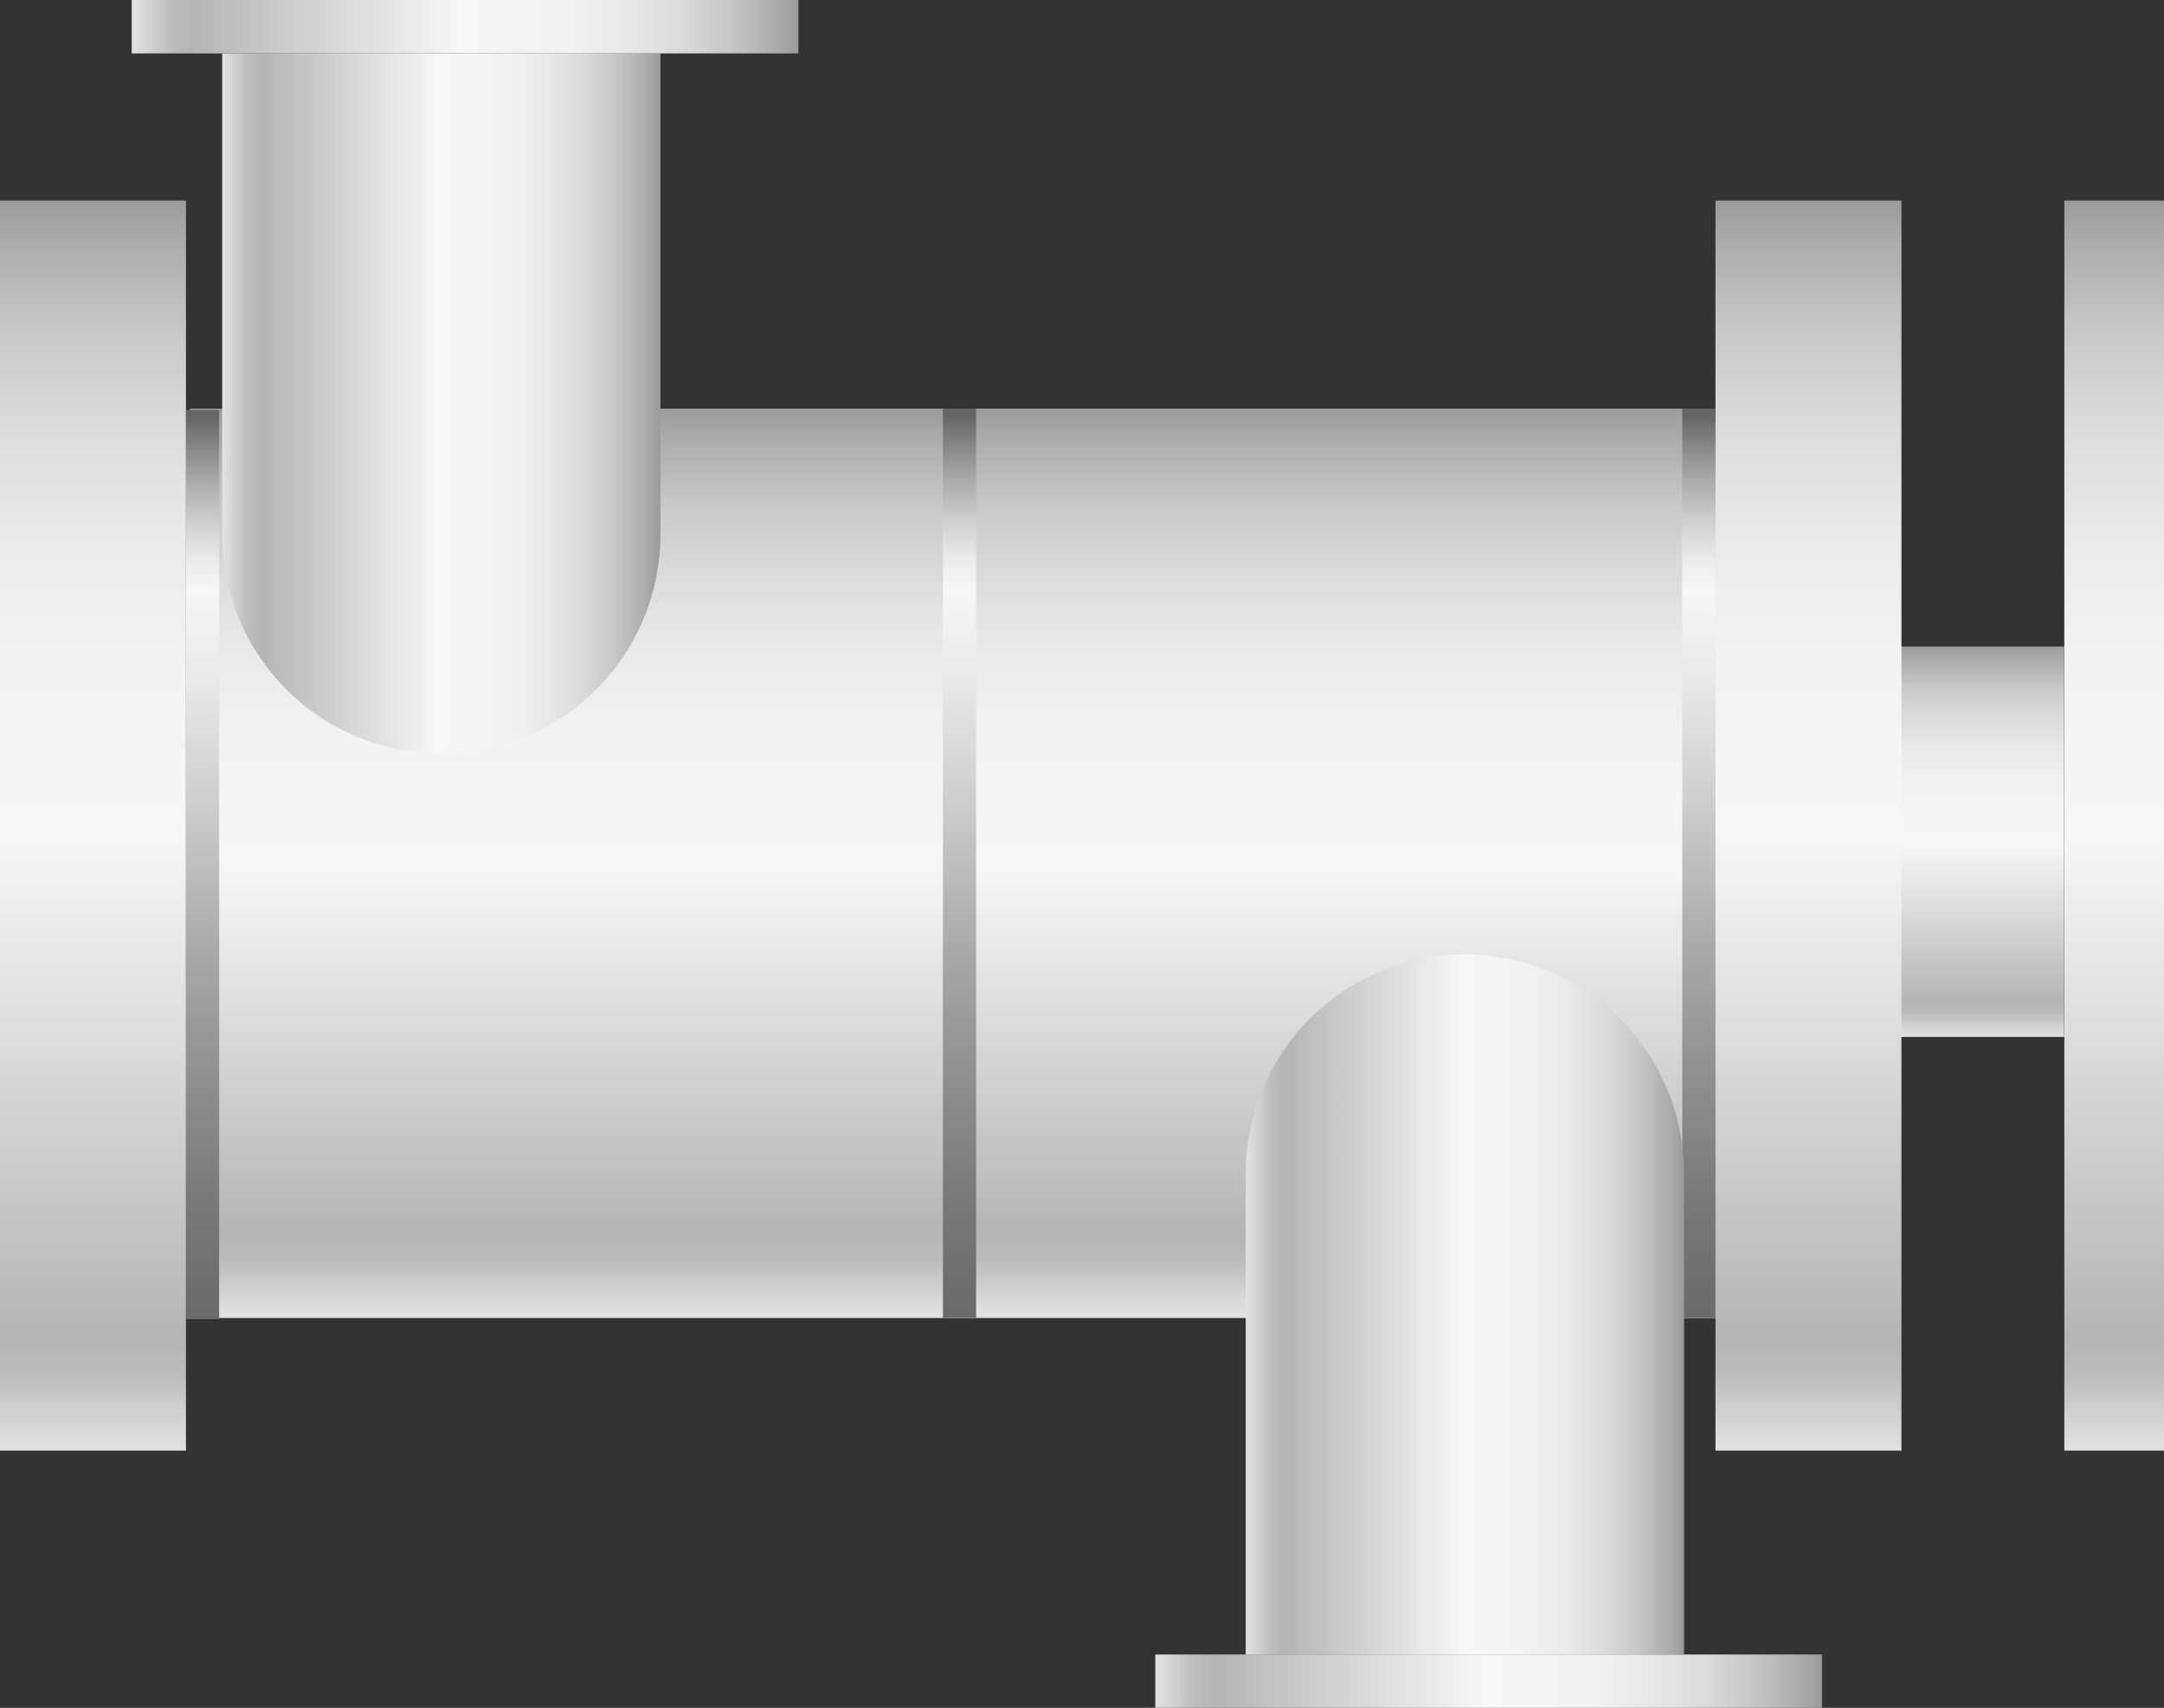 <svg xmlns="http://www.w3.org/2000/svg" xmlns:xlink="http://www.w3.org/1999/xlink" viewBox="0 0 150 118.37"><rect x="0" y="0" width="150" height="118.37" fill="#333333" stroke="none"/><defs><style>.cls-1{fill:url(#未命名的渐变_105);}.cls-2{fill:url(#未命名的渐变_105-2);}.cls-3{fill:url(#未命名的渐变_105-3);}.cls-4{fill:url(#未命名的渐变_105-4);}.cls-5{fill:url(#未命名的渐变_105-5);}.cls-6{fill:url(#未命名的渐变_105-6);}.cls-7{fill:url(#未命名的渐变_105-7);}.cls-8{fill:url(#未命名的渐变_67);}.cls-9{fill:url(#未命名的渐变_67-2);}.cls-10{fill:url(#未命名的渐变_67-3);}.cls-11{fill:url(#未命名的渐变_105-8);}.cls-12{fill:url(#未命名的渐变_105-9);}.cls-13{fill:url(#未命名的渐变_105-10);}</style><linearGradient id="未命名的渐变_105" x1="80.08" y1="79.74" x2="126.29" y2="79.74" gradientTransform="matrix(1, 0, 0, -1, 0, 196.26)" gradientUnits="userSpaceOnUse"><stop offset="0" stop-color="#e2e2e2"/><stop offset="0.03" stop-color="#d0d0d0"/><stop offset="0.06" stop-color="#bcbcbc"/><stop offset="0.09" stop-color="#b5b5b5"/><stop offset="0.49" stop-color="#f6f6f6"/><stop offset="0.63" stop-color="#f3f3f3"/><stop offset="0.73" stop-color="#eaeaea"/><stop offset="0.82" stop-color="#dbdbdb"/><stop offset="0.9" stop-color="#c6c6c6"/><stop offset="0.97" stop-color="#aaa"/><stop offset="1" stop-color="#9b9b9b"/></linearGradient><linearGradient id="未命名的渐变_105-2" x1="-1093.86" y1="91.35" x2="-1093.86" y2="28.5" gradientTransform="matrix(1, 0, 0, -1, 1160.11, 119.85)" xlink:href="#未命名的渐变_105"/><linearGradient id="未命名的渐变_105-3" x1="-1094.12" y1="91.17" x2="-1094.12" y2="28.32" gradientTransform="matrix(1, 0, 0, -1, 1160.63, 119.49)" xlink:href="#未命名的渐变_105"/><linearGradient id="未命名的渐变_105-4" x1="131" y1="71.88" x2="131" y2="44.81" gradientTransform="matrix(1, 0, 0, 1, 0, 0)" xlink:href="#未命名的渐变_105"/><linearGradient id="未命名的渐变_105-5" x1="6.45" y1="100.54" x2="6.45" y2="13.9" gradientTransform="matrix(1, 0, 0, 1, 0, 0)" xlink:href="#未命名的渐变_105"/><linearGradient id="未命名的渐变_105-6" x1="125.36" y1="100.54" x2="125.36" y2="13.9" gradientTransform="matrix(1, 0, 0, 1, 0, 0)" xlink:href="#未命名的渐变_105"/><linearGradient id="未命名的渐变_105-7" x1="146.54" y1="100.54" x2="146.54" y2="13.9" gradientTransform="matrix(1, 0, 0, 1, 0, 0)" xlink:href="#未命名的渐变_105"/><linearGradient id="未命名的渐变_67" x1="66.51" y1="91.35" x2="66.51" y2="28.32" gradientUnits="userSpaceOnUse"><stop offset="0" stop-color="#6b6b6b"/><stop offset="0.11" stop-color="#767676"/><stop offset="0.3" stop-color="#959595"/><stop offset="0.41" stop-color="#aaa"/><stop offset="0.56" stop-color="#ccc"/><stop offset="0.71" stop-color="#eaeaea"/><stop offset="0.8" stop-color="#f6f6f6"/><stop offset="0.83" stop-color="#ededed"/><stop offset="0.87" stop-color="#d4d4d4"/><stop offset="0.92" stop-color="#ababab"/><stop offset="0.98" stop-color="#737373"/><stop offset="0.99" stop-color="#666"/></linearGradient><linearGradient id="未命名的渐变_67-2" x1="14.04" y1="91.44" x2="14.04" y2="28.41" xlink:href="#未命名的渐变_67"/><linearGradient id="未命名的渐变_67-3" x1="117.76" y1="91.35" x2="117.76" y2="28.32" xlink:href="#未命名的渐变_67"/><linearGradient id="未命名的渐变_105-8" x1="15.4" y1="27.96" x2="45.78" y2="27.96" gradientTransform="matrix(1, 0, 0, 1, 0, 0)" xlink:href="#未命名的渐变_105"/><linearGradient id="未命名的渐变_105-9" x1="9.13" y1="1.85" x2="55.34" y2="1.85" gradientTransform="matrix(1, 0, 0, 1, 0, 0)" xlink:href="#未命名的渐变_105"/><linearGradient id="未命名的渐变_105-10" x1="86.35" y1="105.85" x2="116.73" y2="105.85" xlink:href="#未命名的渐变_105"/></defs><title>IoT-process heating(制程加热)</title><g id="图层_14" data-name="图层 14"><rect class="cls-1" x="80.08" y="114.67" width="46.21" height="3.7"/></g><g id="图层_15" data-name="图层 15"><rect class="cls-2" x="12.89" y="28.5" width="106.72" height="62.85" transform="translate(132.5 119.85) rotate(180)"/><rect class="cls-3" x="13.15" y="28.32" width="106.72" height="62.85" transform="translate(133.02 119.49) rotate(180)"/><rect class="cls-4" x="118.91" y="44.81" width="24.17" height="27.06"/><rect class="cls-5" y="13.9" width="12.89" height="86.64"/><rect class="cls-6" x="118.91" y="13.9" width="12.89" height="86.64"/><rect class="cls-7" x="143.09" y="13.9" width="6.91" height="86.64"/><rect class="cls-8" x="65.36" y="28.32" width="2.3" height="63.02"/><rect class="cls-9" x="12.89" y="28.41" width="2.3" height="63.02"/><rect class="cls-10" x="116.61" y="28.32" width="2.3" height="63.02"/><path class="cls-11" d="M15.4,3.7H45.78a0,0,0,0,1,0,0V37A15.19,15.19,0,0,1,30.59,52.23h0A15.19,15.19,0,0,1,15.4,37V3.7A0,0,0,0,1,15.4,3.7Z"/><rect class="cls-12" x="9.13" width="46.21" height="3.7"/><path class="cls-13" d="M101.54,66.15h0a15.19,15.19,0,0,1,15.19,15.19v33.34a0,0,0,0,1,0,0H86.35a0,0,0,0,1,0,0V81.34A15.19,15.19,0,0,1,101.54,66.15Z"/></g></svg>